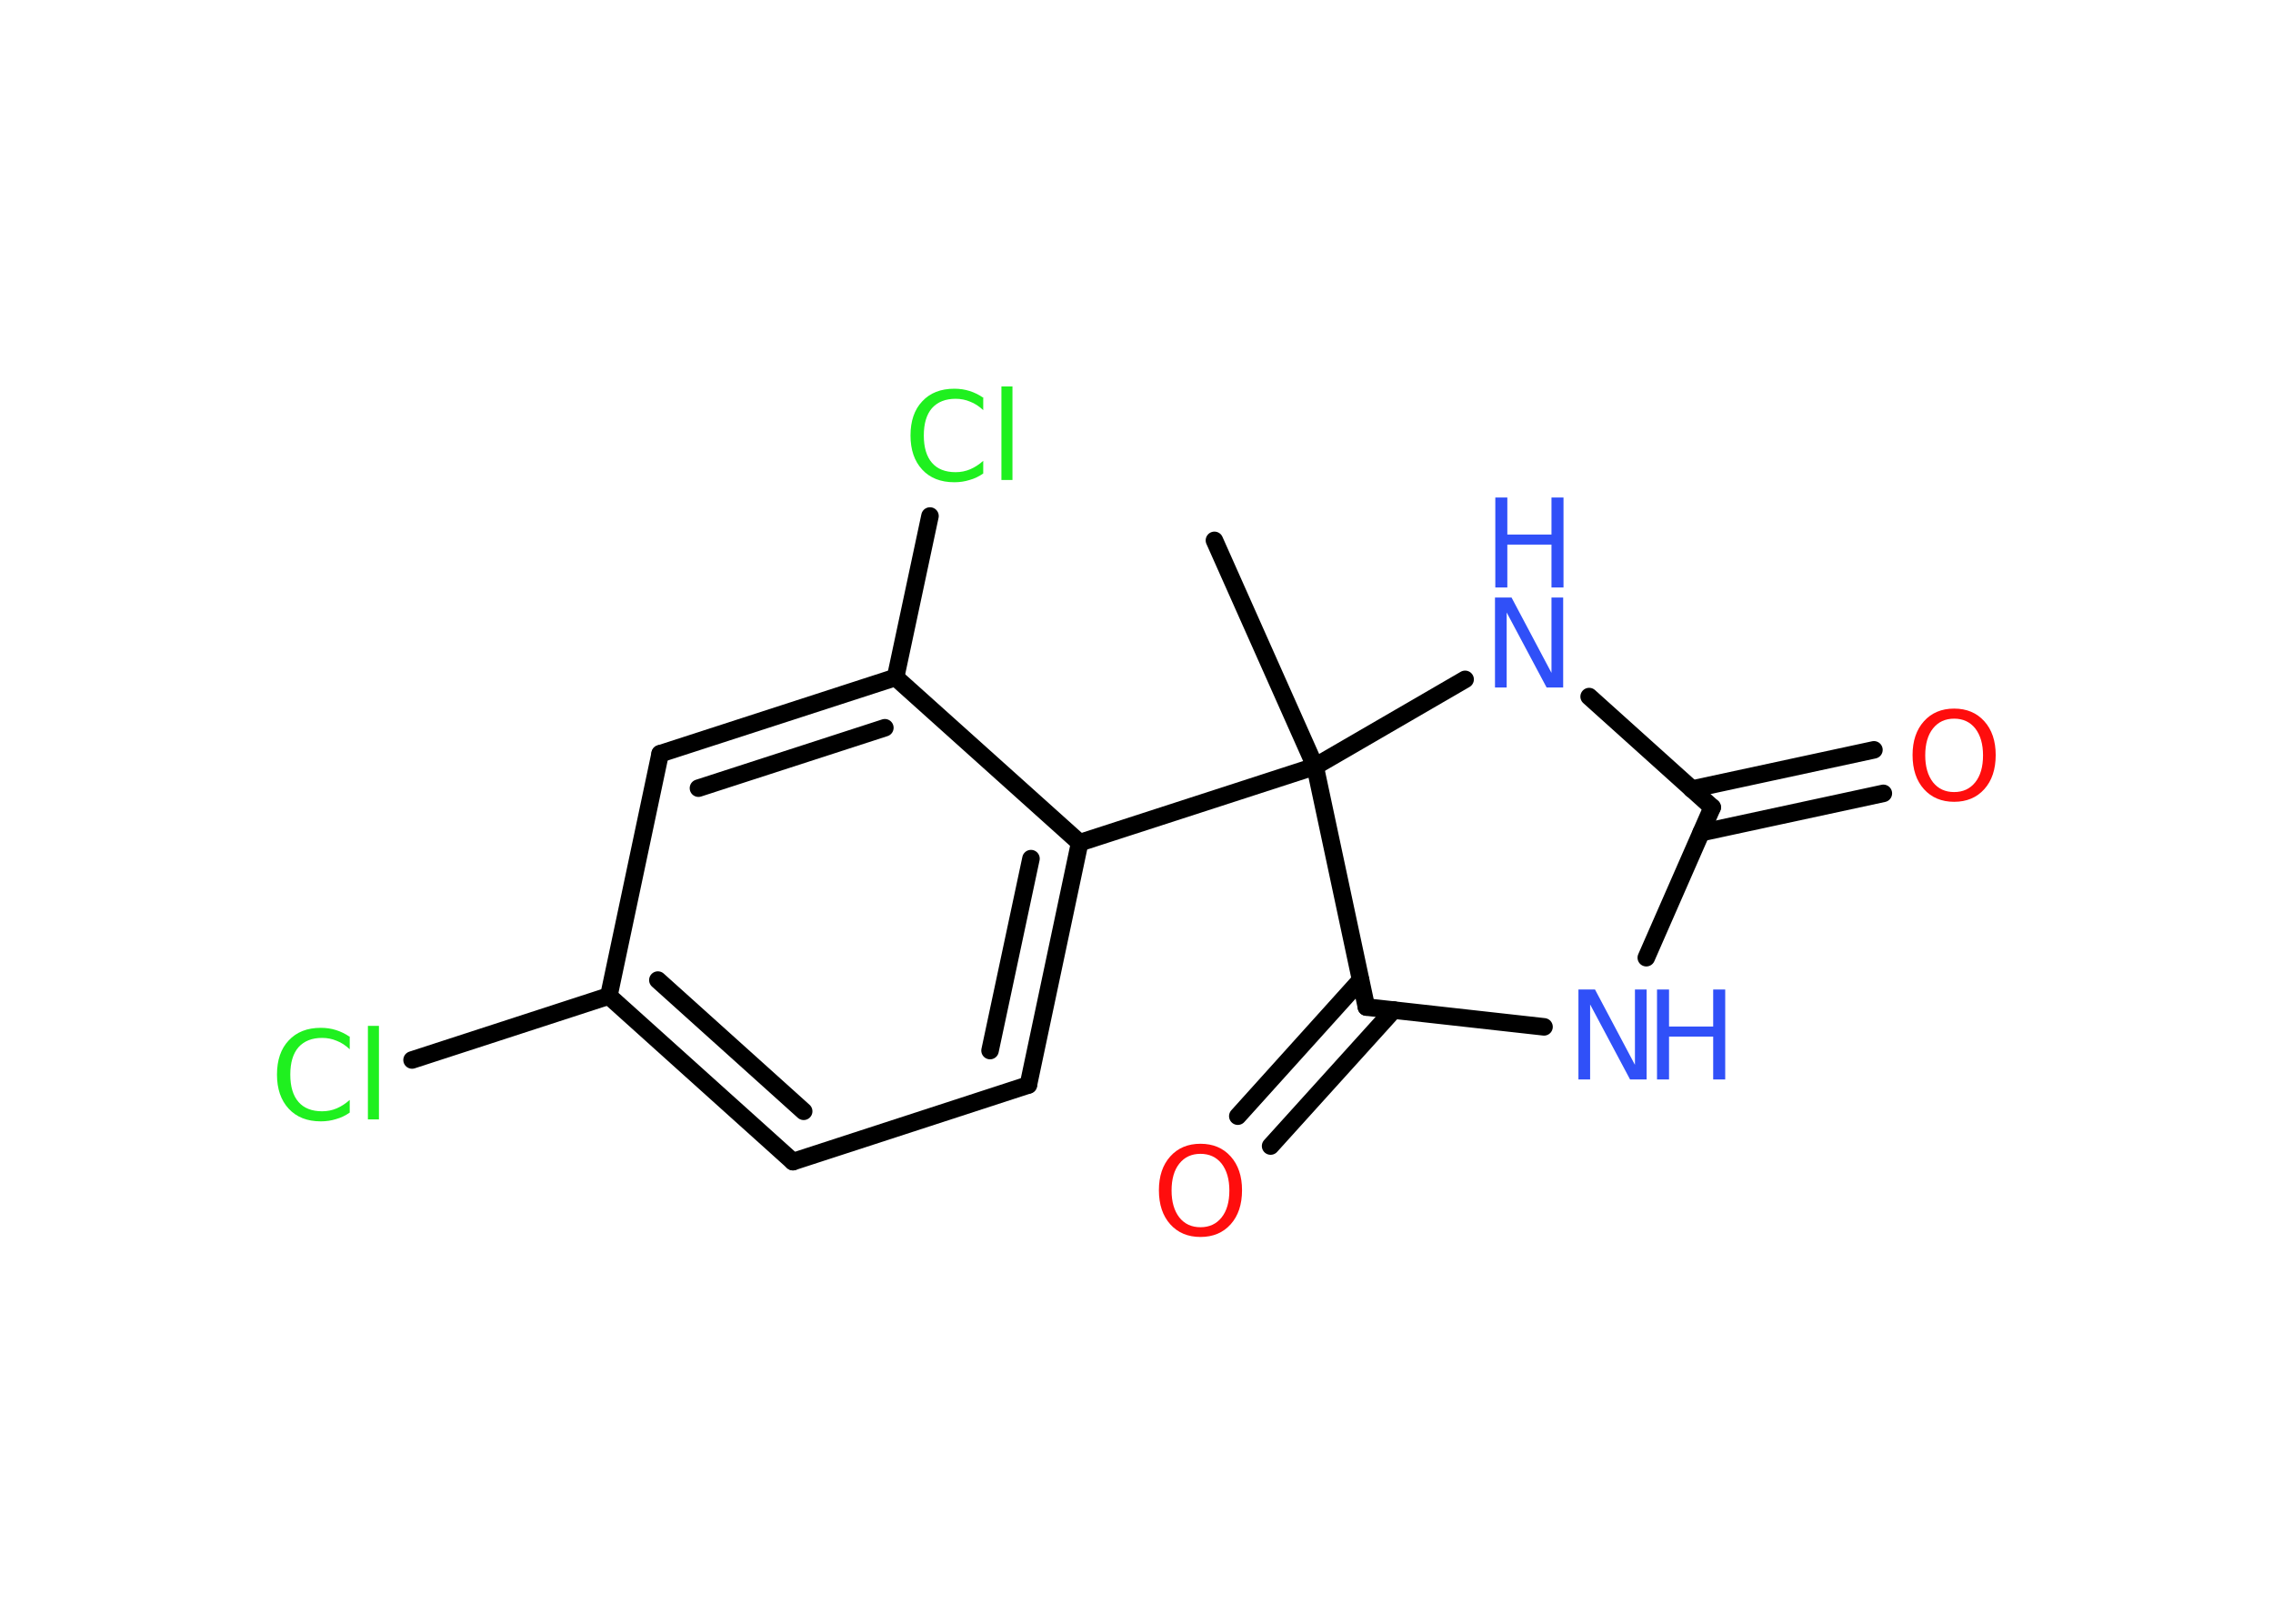 <?xml version='1.0' encoding='UTF-8'?>
<!DOCTYPE svg PUBLIC "-//W3C//DTD SVG 1.1//EN" "http://www.w3.org/Graphics/SVG/1.1/DTD/svg11.dtd">
<svg version='1.2' xmlns='http://www.w3.org/2000/svg' xmlns:xlink='http://www.w3.org/1999/xlink' width='70.0mm' height='50.0mm' viewBox='0 0 70.0 50.0'>
  <desc>Generated by the Chemistry Development Kit (http://github.com/cdk)</desc>
  <g stroke-linecap='round' stroke-linejoin='round' stroke='#000000' stroke-width='.54' fill='#3050F8'>
    <rect x='.0' y='.0' width='70.0' height='50.0' fill='#FFFFFF' stroke='none'/>
    <g id='mol1' class='mol'>
      <line id='mol1bnd1' class='bond' x1='37.4' y1='16.64' x2='40.5' y2='23.6'/>
      <line id='mol1bnd2' class='bond' x1='40.5' y1='23.6' x2='33.25' y2='25.95'/>
      <g id='mol1bnd3' class='bond'>
        <line x1='31.67' y1='33.41' x2='33.25' y2='25.95'/>
        <line x1='30.49' y1='32.35' x2='31.75' y2='26.44'/>
      </g>
      <line id='mol1bnd4' class='bond' x1='31.67' y1='33.41' x2='24.42' y2='35.77'/>
      <g id='mol1bnd5' class='bond'>
        <line x1='18.75' y1='30.67' x2='24.42' y2='35.77'/>
        <line x1='20.26' y1='30.18' x2='24.75' y2='34.22'/>
      </g>
      <line id='mol1bnd6' class='bond' x1='18.75' y1='30.67' x2='12.69' y2='32.64'/>
      <line id='mol1bnd7' class='bond' x1='18.75' y1='30.67' x2='20.33' y2='23.21'/>
      <g id='mol1bnd8' class='bond'>
        <line x1='27.58' y1='20.86' x2='20.33' y2='23.21'/>
        <line x1='27.25' y1='22.41' x2='21.51' y2='24.27'/>
      </g>
      <line id='mol1bnd9' class='bond' x1='33.25' y1='25.95' x2='27.58' y2='20.86'/>
      <line id='mol1bnd10' class='bond' x1='27.58' y1='20.86' x2='28.64' y2='15.89'/>
      <line id='mol1bnd11' class='bond' x1='40.5' y1='23.6' x2='45.12' y2='20.92'/>
      <line id='mol1bnd12' class='bond' x1='48.94' y1='21.45' x2='52.73' y2='24.86'/>
      <g id='mol1bnd13' class='bond'>
        <line x1='52.1' y1='24.3' x2='57.71' y2='23.09'/>
        <line x1='52.39' y1='25.64' x2='58.0' y2='24.43'/>
      </g>
      <line id='mol1bnd14' class='bond' x1='52.73' y1='24.86' x2='50.7' y2='29.49'/>
      <line id='mol1bnd15' class='bond' x1='47.55' y1='31.62' x2='42.08' y2='31.01'/>
      <line id='mol1bnd16' class='bond' x1='40.5' y1='23.6' x2='42.08' y2='31.01'/>
      <g id='mol1bnd17' class='bond'>
        <line x1='42.92' y1='31.1' x2='39.13' y2='35.29'/>
        <line x1='41.9' y1='30.18' x2='38.12' y2='34.37'/>
      </g>
      <path id='mol1atm7' class='atom' d='M10.77 31.91v.4q-.19 -.18 -.4 -.26q-.21 -.09 -.45 -.09q-.47 .0 -.73 .29q-.25 .29 -.25 .84q.0 .55 .25 .84q.25 .29 .73 .29q.24 .0 .45 -.09q.21 -.09 .4 -.26v.39q-.2 .14 -.42 .2q-.22 .07 -.47 .07q-.63 .0 -.99 -.39q-.36 -.39 -.36 -1.05q.0 -.67 .36 -1.05q.36 -.39 .99 -.39q.25 .0 .47 .07q.22 .07 .41 .2zM11.33 31.59h.34v2.88h-.34v-2.88z' stroke='none' fill='#1FF01F'/>
      <path id='mol1atm10' class='atom' d='M30.28 12.23v.4q-.19 -.18 -.4 -.26q-.21 -.09 -.45 -.09q-.47 .0 -.73 .29q-.25 .29 -.25 .84q.0 .55 .25 .84q.25 .29 .73 .29q.24 .0 .45 -.09q.21 -.09 .4 -.26v.39q-.2 .14 -.42 .2q-.22 .07 -.47 .07q-.63 .0 -.99 -.39q-.36 -.39 -.36 -1.05q.0 -.67 .36 -1.05q.36 -.39 .99 -.39q.25 .0 .47 .07q.22 .07 .41 .2zM30.84 11.9h.34v2.88h-.34v-2.88z' stroke='none' fill='#1FF01F'/>
      <g id='mol1atm11' class='atom'>
        <path d='M46.05 18.4h.5l1.23 2.32v-2.32h.36v2.77h-.51l-1.23 -2.31v2.31h-.36v-2.77z' stroke='none'/>
        <path d='M46.05 15.32h.37v1.14h1.36v-1.14h.37v2.77h-.37v-1.32h-1.36v1.32h-.37v-2.77z' stroke='none'/>
      </g>
      <path id='mol1atm13' class='atom' d='M60.18 22.13q-.41 .0 -.65 .3q-.24 .3 -.24 .83q.0 .52 .24 .83q.24 .3 .65 .3q.41 .0 .65 -.3q.24 -.3 .24 -.83q.0 -.52 -.24 -.83q-.24 -.3 -.65 -.3zM60.18 21.82q.58 .0 .93 .39q.35 .39 .35 1.04q.0 .66 -.35 1.05q-.35 .39 -.93 .39q-.58 .0 -.93 -.39q-.35 -.39 -.35 -1.05q.0 -.65 .35 -1.04q.35 -.39 .93 -.39z' stroke='none' fill='#FF0D0D'/>
      <g id='mol1atm14' class='atom'>
        <path d='M48.62 30.47h.5l1.23 2.32v-2.32h.36v2.77h-.51l-1.23 -2.31v2.31h-.36v-2.77z' stroke='none'/>
        <path d='M51.03 30.47h.37v1.14h1.36v-1.14h.37v2.77h-.37v-1.32h-1.36v1.32h-.37v-2.77z' stroke='none'/>
      </g>
      <path id='mol1atm16' class='atom' d='M36.97 35.53q-.41 .0 -.65 .3q-.24 .3 -.24 .83q.0 .52 .24 .83q.24 .3 .65 .3q.41 .0 .65 -.3q.24 -.3 .24 -.83q.0 -.52 -.24 -.83q-.24 -.3 -.65 -.3zM36.97 35.22q.58 .0 .93 .39q.35 .39 .35 1.04q.0 .66 -.35 1.05q-.35 .39 -.93 .39q-.58 .0 -.93 -.39q-.35 -.39 -.35 -1.05q.0 -.65 .35 -1.04q.35 -.39 .93 -.39z' stroke='none' fill='#FF0D0D'/>
    </g>
  </g>
</svg>
